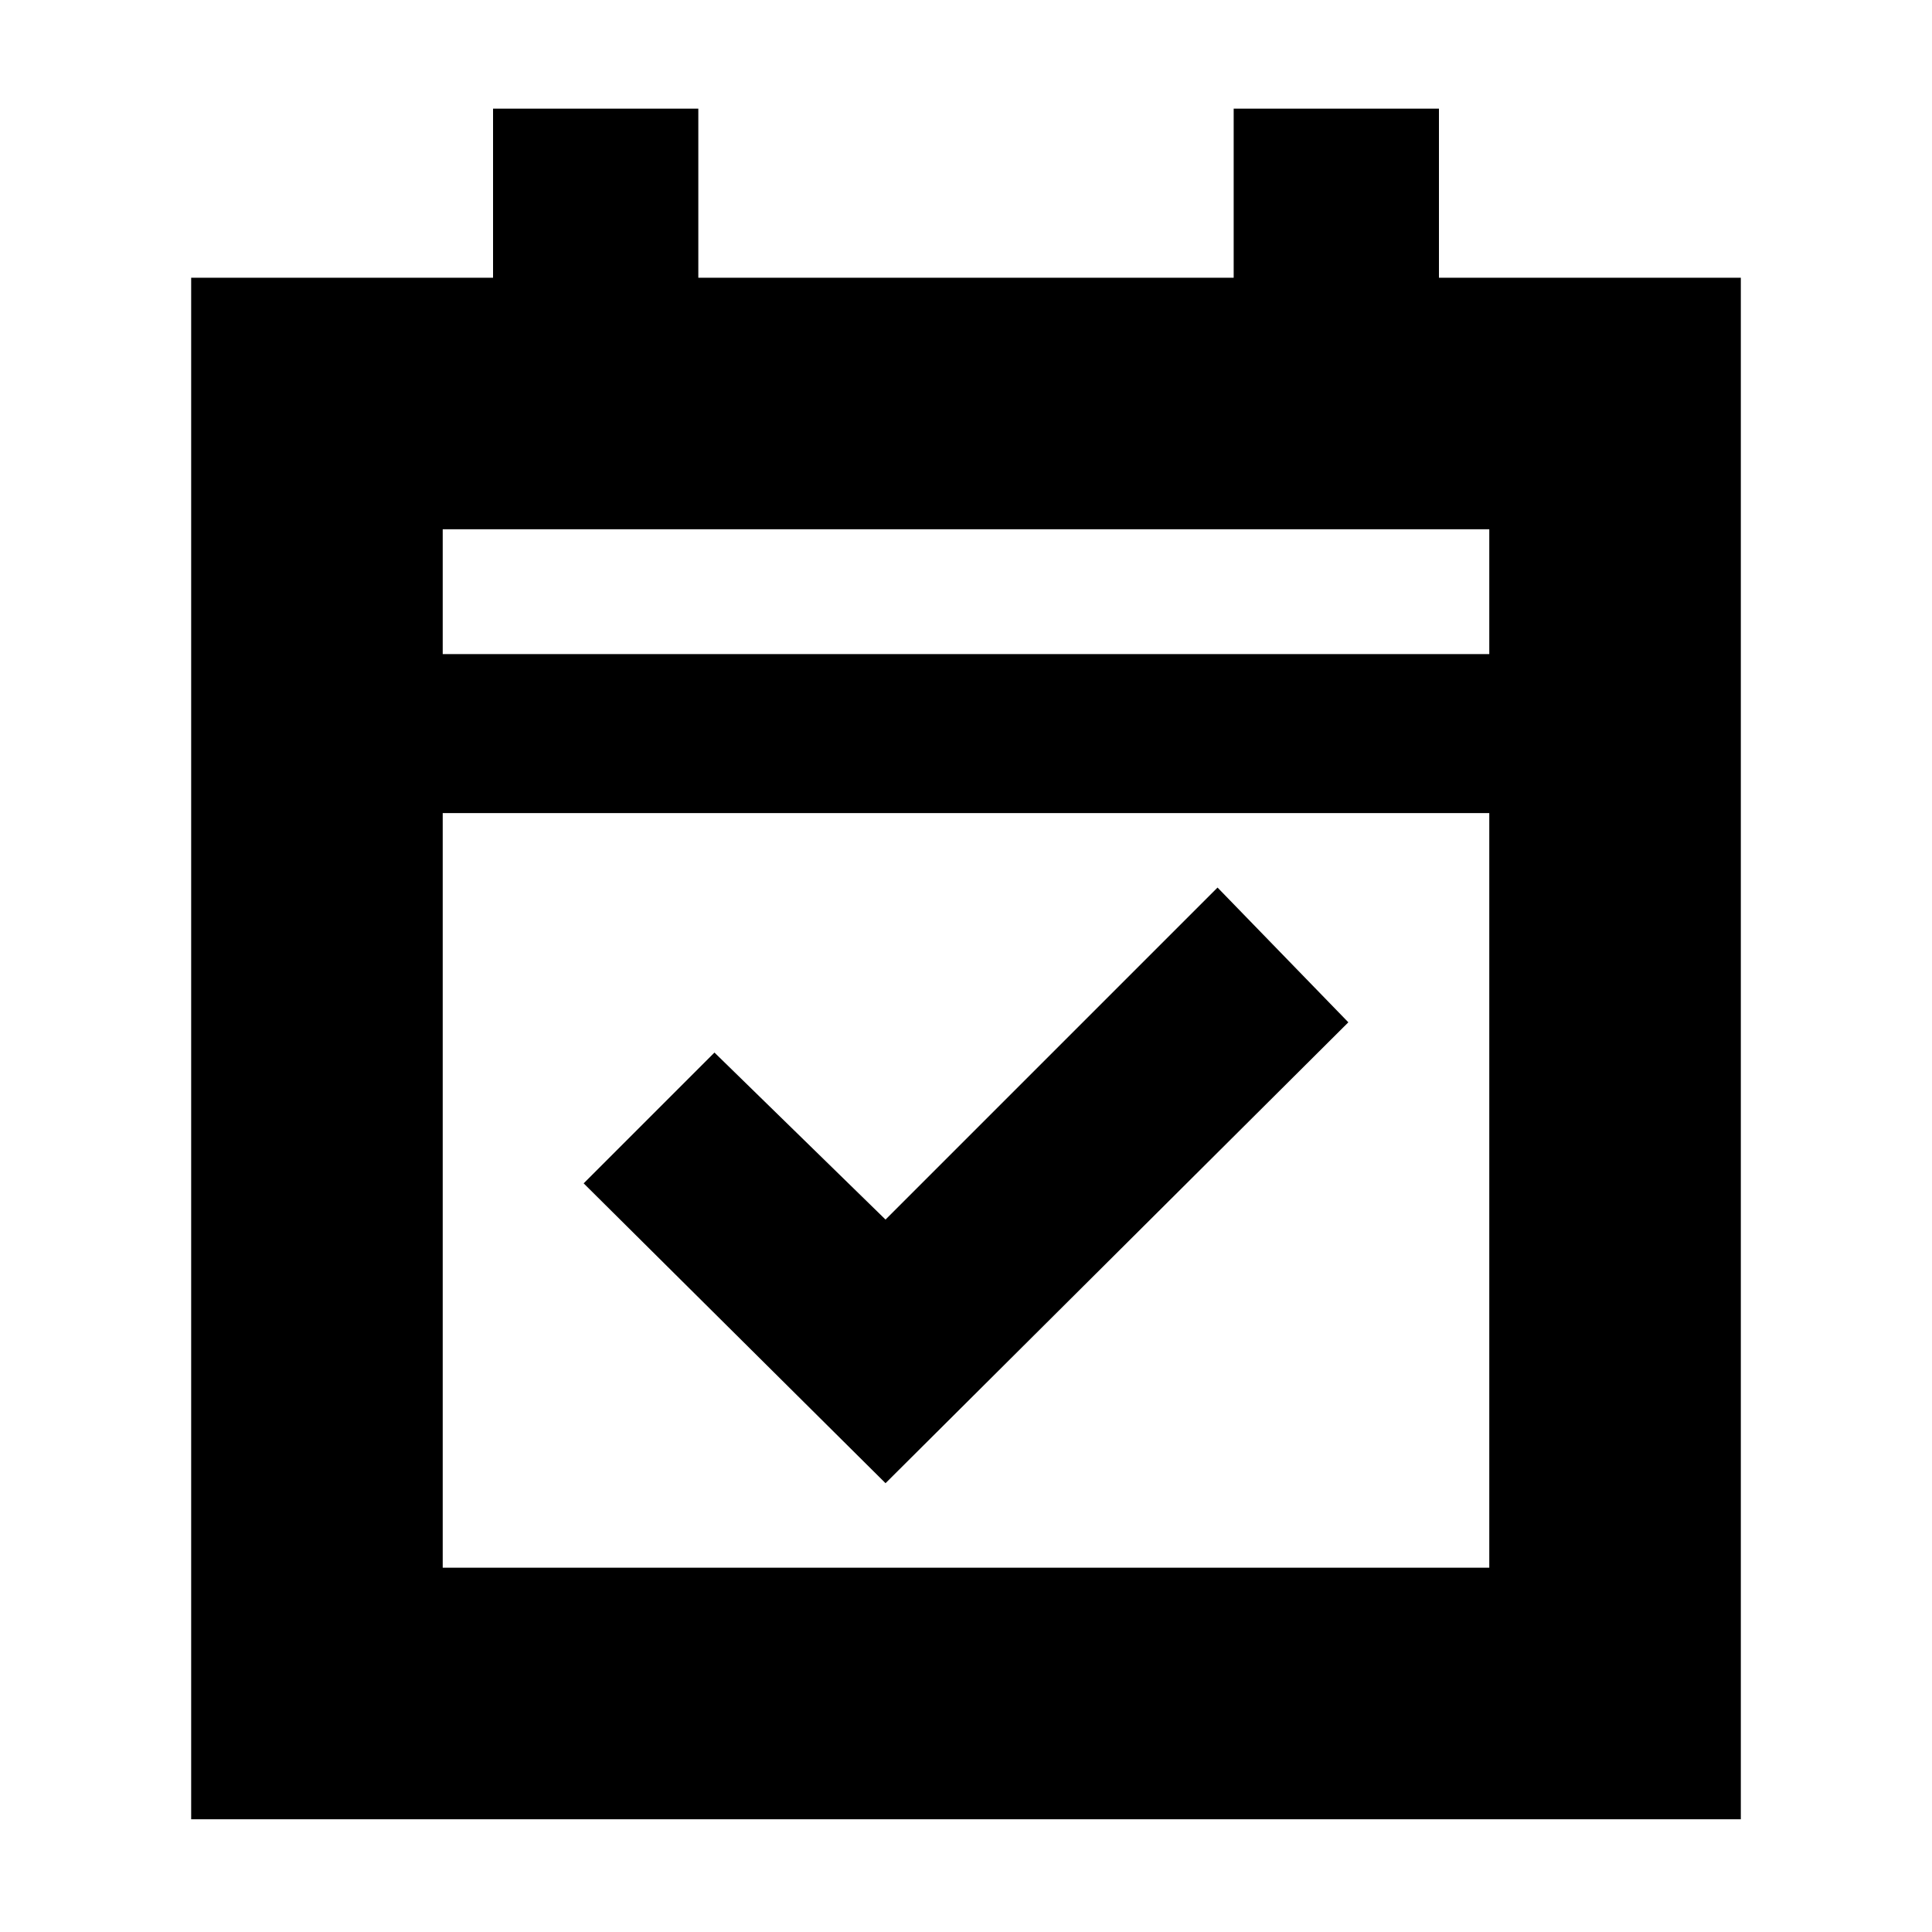 <svg xmlns="http://www.w3.org/2000/svg" height="20" width="20"><path d="M9.167 15.354 6.042 12.25l1.354-1.354 1.771 1.729 3.437-3.437 1.354 1.395Zm-7.188 3.479V2.875h3.125v-1.75h2.125v1.75h5.542v-1.75h2.125v1.75h3.125v15.958Zm2.604-2.604h10.834V8.417H4.583Zm0-9.458h10.834V5.479H4.583Zm0 0V5.479v1.292Z"/></svg>